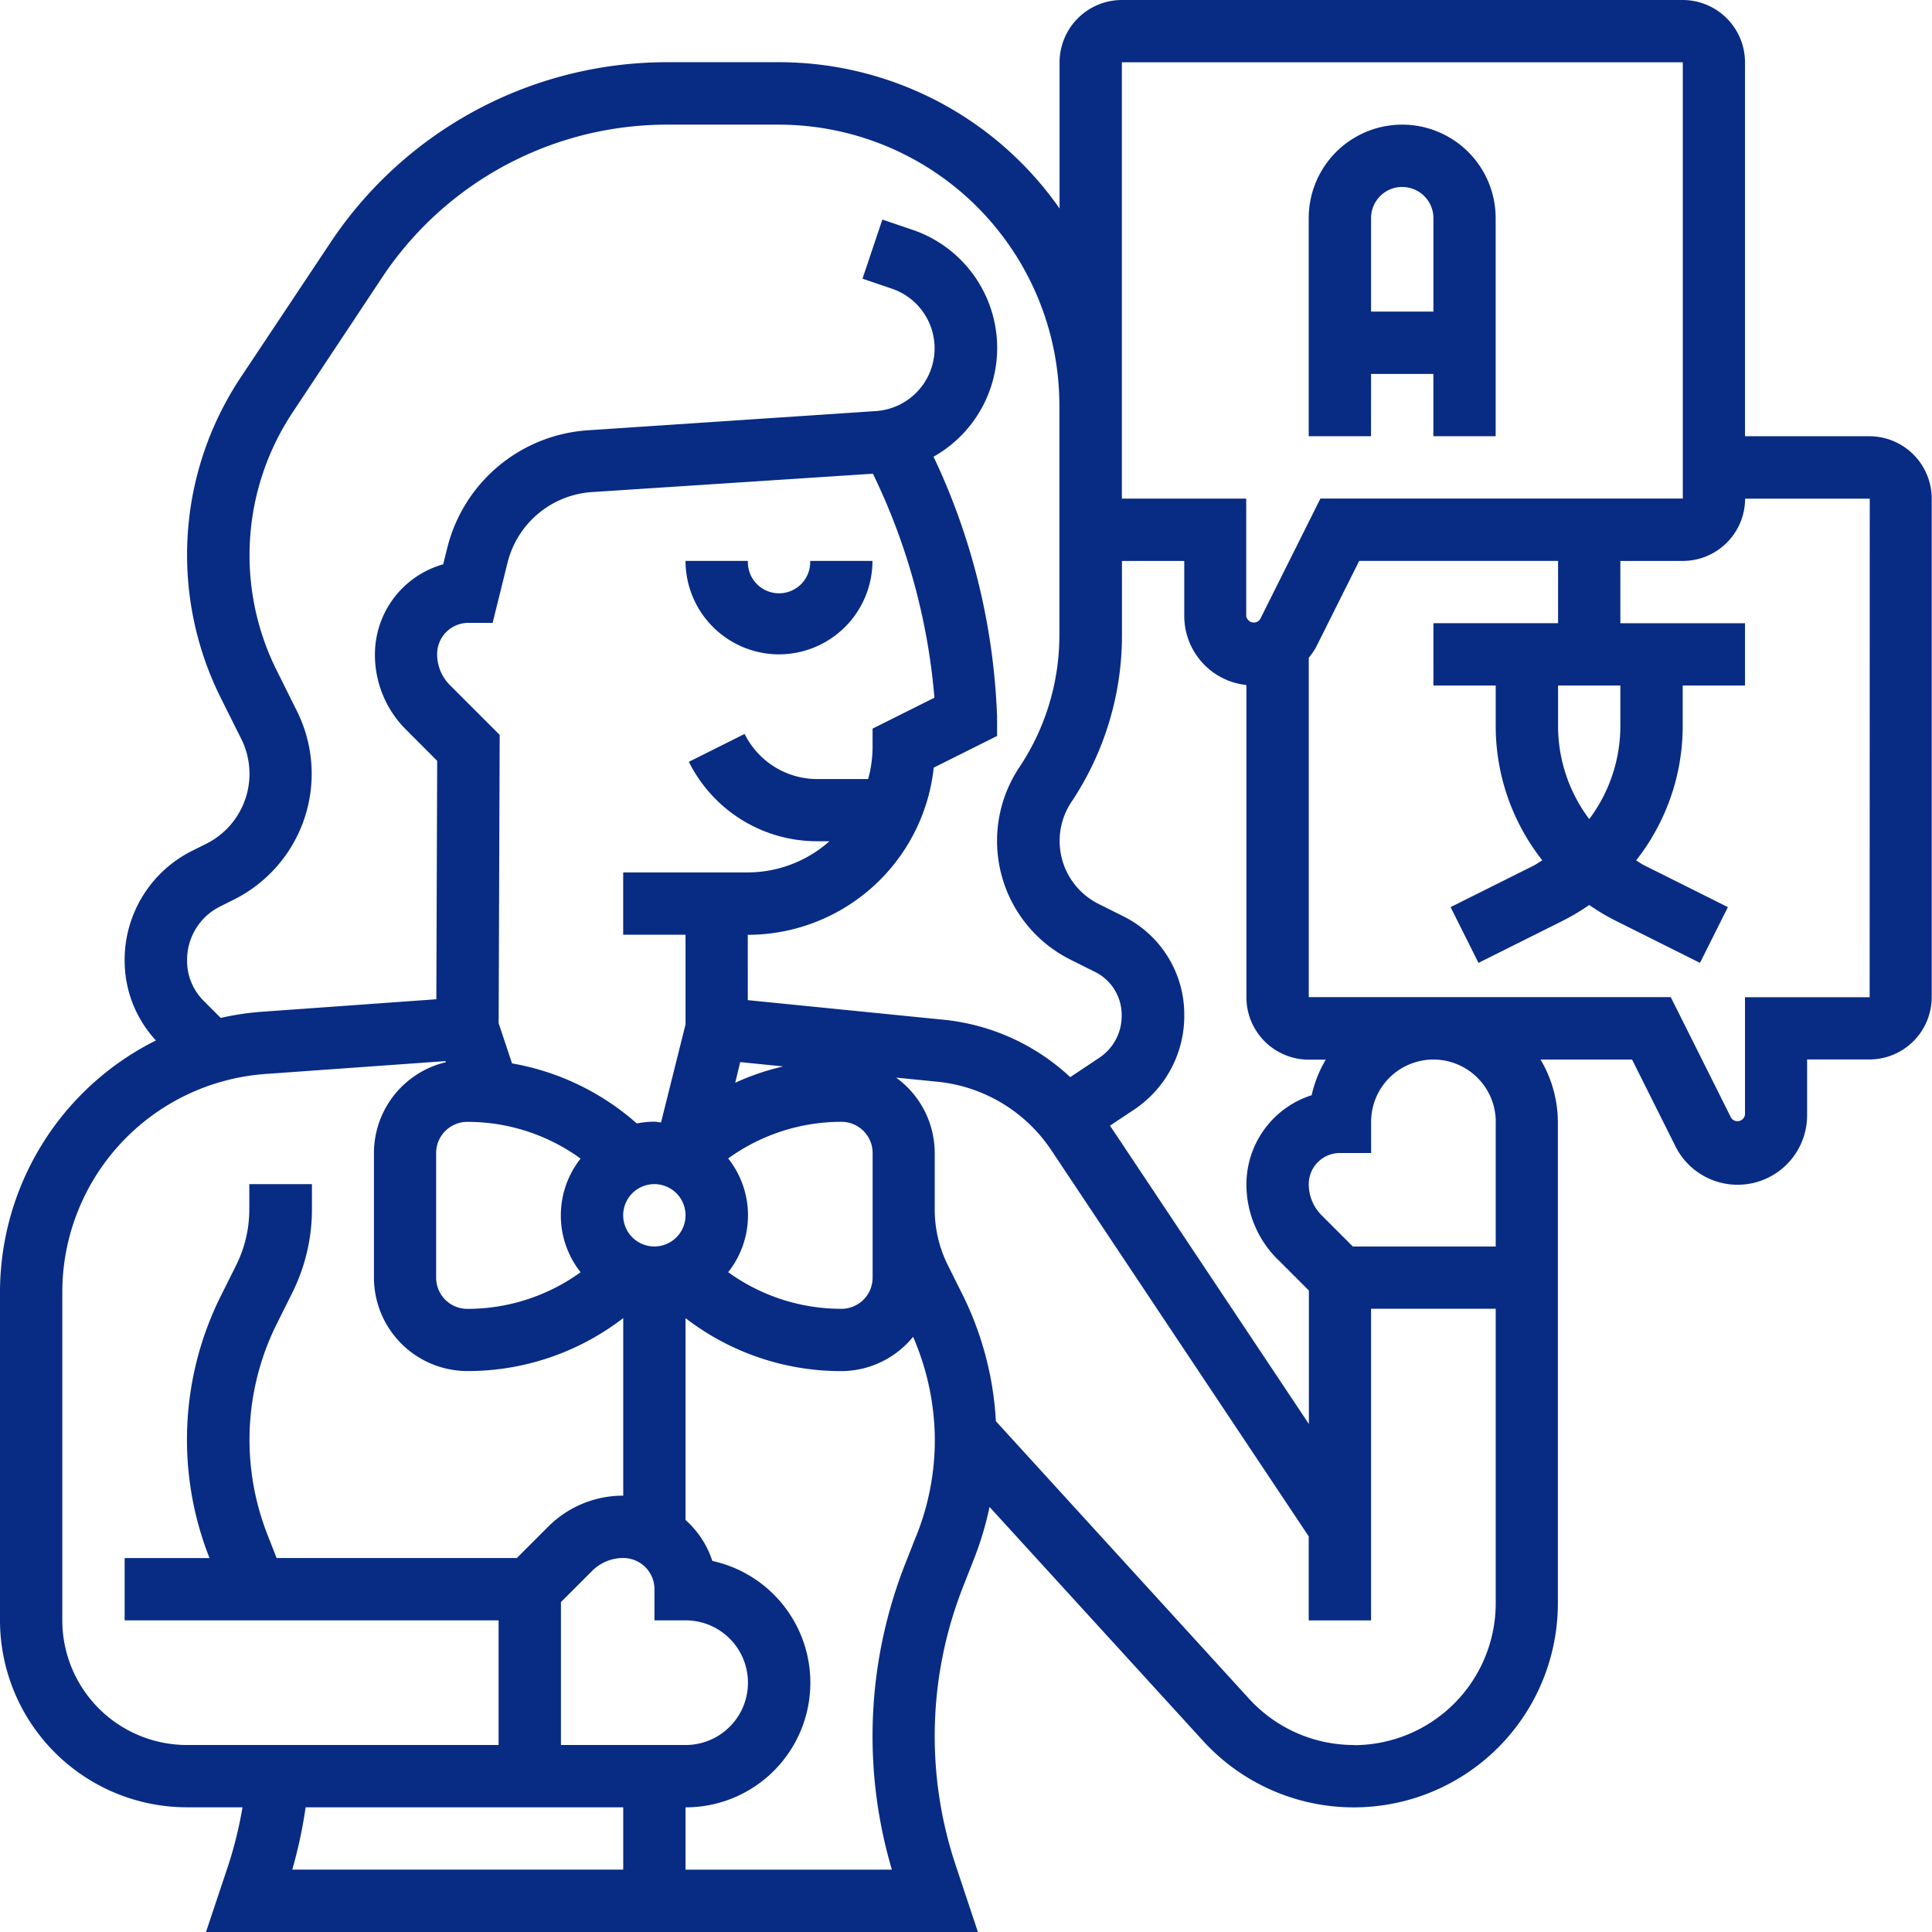 <svg xmlns="http://www.w3.org/2000/svg" width="38.92" height="38.92" viewBox="0 0 38.92 38.92">
  <defs>
    <style>
      .cls-1 {
        fill: #082b84;
      }
    </style>
  </defs>
  <g id="interpreter" transform="translate(-1 -1)">
    <path id="Path_2391" data-name="Path 2391" class="cls-1" d="M38.664,9.788H36.153V2.255A1.257,1.257,0,0,0,34.9,1H23.6a1.257,1.257,0,0,0-1.255,1.255V5.2a6.9,6.9,0,0,0-5.65-2.947H14.447a8.144,8.144,0,0,0-6.79,3.634L5.851,8.6a6.453,6.453,0,0,0-.4,6.466l.407.815A1.575,1.575,0,0,1,5.15,18l-.28.14A2.455,2.455,0,0,0,3.511,20.36a2.364,2.364,0,0,0,.63,1.6A5.67,5.67,0,0,0,1,27.019v6.623a3.77,3.77,0,0,0,3.766,3.766H5.885A8.144,8.144,0,0,1,5.6,38.572l-.45,1.348H20.7l-.449-1.348a8.216,8.216,0,0,1,.167-5.65l.2-.51a6.506,6.506,0,0,0,.316-1.055l4.3,4.711a4.111,4.111,0,0,0,7.149-2.77V23.6a2.485,2.485,0,0,0-.349-1.255h1.844l.868,1.736a1.4,1.4,0,0,0,2.658-.628V22.343h1.255a1.257,1.257,0,0,0,1.255-1.255V11.044A1.257,1.257,0,0,0,38.664,9.788ZM23.6,2.255H34.9v8.788H27.6l-1.214,2.429a.154.154,0,0,1-.281-.065V11.044H23.6Zm3.139,24.114.628.628v2.689l-4.006-6.01.49-.326a2.269,2.269,0,0,0,1.006-1.907,2.207,2.207,0,0,0-1.227-1.984l-.5-.25a1.418,1.418,0,0,1-.546-2.054,6.042,6.042,0,0,0,1.018-3.36V12.3h1.255v1.107A1.4,1.4,0,0,0,26.109,14.8v6.292a1.257,1.257,0,0,0,1.255,1.255h.343a2.476,2.476,0,0,0-.284.716,1.887,1.887,0,0,0-1.314,1.8A2.128,2.128,0,0,0,26.737,26.369ZM5.1,21.159a1.137,1.137,0,0,1-.331-.822,1.2,1.2,0,0,1,.665-1.076l.28-.14a2.833,2.833,0,0,0,1.266-3.8L6.571,14.5A5.2,5.2,0,0,1,6.9,9.3L8.7,6.586a6.889,6.889,0,0,1,5.745-3.075h2.246a5.656,5.656,0,0,1,5.65,5.65v4.633a4.788,4.788,0,0,1-.807,2.664,2.673,2.673,0,0,0,1.029,3.873l.5.25a.967.967,0,0,1,.533.884,1.008,1.008,0,0,1-.447.841l-.589.393a4.375,4.375,0,0,0-2.556-1.157l-3.94-.394V19.832a3.772,3.772,0,0,0,3.746-3.368l1.276-.638v-.388A13.342,13.342,0,0,0,19.806,10.2a2.513,2.513,0,0,0-.443-4.577l-.588-.2-.4,1.191.588.2a1.268,1.268,0,0,1-.316,2.467l-5.8.387a3.132,3.132,0,0,0-2.837,2.37l-.082.33a1.886,1.886,0,0,0-1.375,1.814A2.126,2.126,0,0,0,9.181,15.7l.626.627L9.79,21.13l-3.544.254a5.535,5.535,0,0,0-.8.122Zm13.479,5.579a.628.628,0,0,1-.628.628,3.889,3.889,0,0,1-2.282-.738,1.843,1.843,0,0,0,0-2.291,3.889,3.889,0,0,1,2.282-.738.628.628,0,0,1,.628.628ZM12.3,36.153V33.274l.628-.628a.883.883,0,0,1,.628-.26.628.628,0,0,1,.628.628v.628h.628a1.255,1.255,0,1,1,0,2.511Zm6.285-25.61a12.76,12.76,0,0,1,1.239,4.512l-1.246.623v.388a2.473,2.473,0,0,1-.089.628H17.469A1.635,1.635,0,0,1,16,15.785l-1.123.562a2.886,2.886,0,0,0,2.593,1.6h.239a2.487,2.487,0,0,1-1.643.628H13.554v1.255H14.81v1.807l-.493,1.973c-.045,0-.088-.014-.134-.014a1.882,1.882,0,0,0-.355.036,5.119,5.119,0,0,0-2.513-1.21l-.27-.81.021-5.808-1-1a.879.879,0,0,1-.26-.628.628.628,0,0,1,.628-.628h.49l.3-1.212a1.88,1.88,0,0,1,1.7-1.423ZM14.81,25.482a.628.628,0,1,1-.628-.628A.628.628,0,0,1,14.81,25.482ZM10.416,23.6a3.874,3.874,0,0,1,2.28.74,1.844,1.844,0,0,0,0,2.289,3.889,3.889,0,0,1-2.282.738.628.628,0,0,1-.628-.628V24.226A.628.628,0,0,1,10.416,23.6Zm5.395-.787.1-.417.866.087A5.014,5.014,0,0,0,15.811,22.812ZM2.255,33.642V27.019a4.409,4.409,0,0,1,4.081-4.383l3.638-.26.008.022a1.883,1.883,0,0,0-1.449,1.828v2.511a1.886,1.886,0,0,0,1.883,1.883,5.132,5.132,0,0,0,3.139-1.067v3.577a2.128,2.128,0,0,0-1.515.628l-.628.628H6.572L6.4,31.946a5.236,5.236,0,0,1,.178-4.282l.306-.613a3.774,3.774,0,0,0,.4-1.683v-.514H6.022v.514a2.519,2.519,0,0,1-.266,1.123l-.305.611a6.483,6.483,0,0,0-.23,5.285H3.511v1.255h7.533v2.511H4.766A2.513,2.513,0,0,1,2.255,33.642Zm4.9,3.766h6.4v1.255H6.888A9.611,9.611,0,0,0,7.157,37.409Zm12.3-5.463-.2.51a9.478,9.478,0,0,0-.288,6.209H14.81V37.409a2.511,2.511,0,0,0,.54-4.964,1.885,1.885,0,0,0-.54-.825V27.554a5.132,5.132,0,0,0,3.139,1.067,1.872,1.872,0,0,0,1.445-.691A5.257,5.257,0,0,1,19.832,30a5.2,5.2,0,0,1-.374,1.942Zm8.817,4.208a2.86,2.86,0,0,1-2.11-.932l-5.1-5.591A6.521,6.521,0,0,0,20.4,27.1l-.305-.611a2.518,2.518,0,0,1-.265-1.122V24.226a1.878,1.878,0,0,0-.779-1.518l.829.083a3.13,3.13,0,0,1,2.3,1.382l5.184,7.777v1.693H28.62V27.365h2.511V33.3a2.859,2.859,0,0,1-2.856,2.856ZM31.131,23.6v2.511H28.253l-.628-.628a.883.883,0,0,1-.26-.628.628.628,0,0,1,.628-.628h.628V23.6a1.255,1.255,0,1,1,2.511,0Zm7.533-2.511H36.153V23.45a.153.153,0,0,1-.281.066l-1.215-2.429H27.365V14.25a1.392,1.392,0,0,0,.148-.215l.868-1.736h4.006v1.255H29.876V14.81h1.255v.811a4.369,4.369,0,0,0,.939,2.711c-.055.031-.105.067-.163.1l-1.685.842.562,1.123,1.685-.842a4.491,4.491,0,0,0,.546-.324,4.412,4.412,0,0,0,.546.324l1.685.842.562-1.123-1.685-.842c-.057-.028-.108-.065-.163-.1a4.376,4.376,0,0,0,.938-2.711V14.81h1.255V13.555H33.642V12.3H34.9a1.257,1.257,0,0,0,1.255-1.255h2.511ZM33.015,17.5a3.121,3.121,0,0,1-.628-1.877V14.81h1.255v.811A3.121,3.121,0,0,1,33.015,17.5Z"/>
    <path id="Path_2392" data-name="Path 2392" class="cls-1" d="M44.255,10.022h1.255v1.255h1.255V6.883a1.883,1.883,0,0,0-3.766,0v4.394h1.255Zm.628-3.766a.628.628,0,0,1,.628.628V8.766H44.255V6.883A.628.628,0,0,1,44.883,6.255Z" transform="translate(-15.635 -1.489)"/>
    <path id="Path_2393" data-name="Path 2393" class="cls-1" d="M24.883,20.883A1.886,1.886,0,0,0,26.766,19H25.511a.628.628,0,1,1-1.255,0H23A1.886,1.886,0,0,0,24.883,20.883Z" transform="translate(-8.19 -6.701)"/>
  </g>
</svg>
